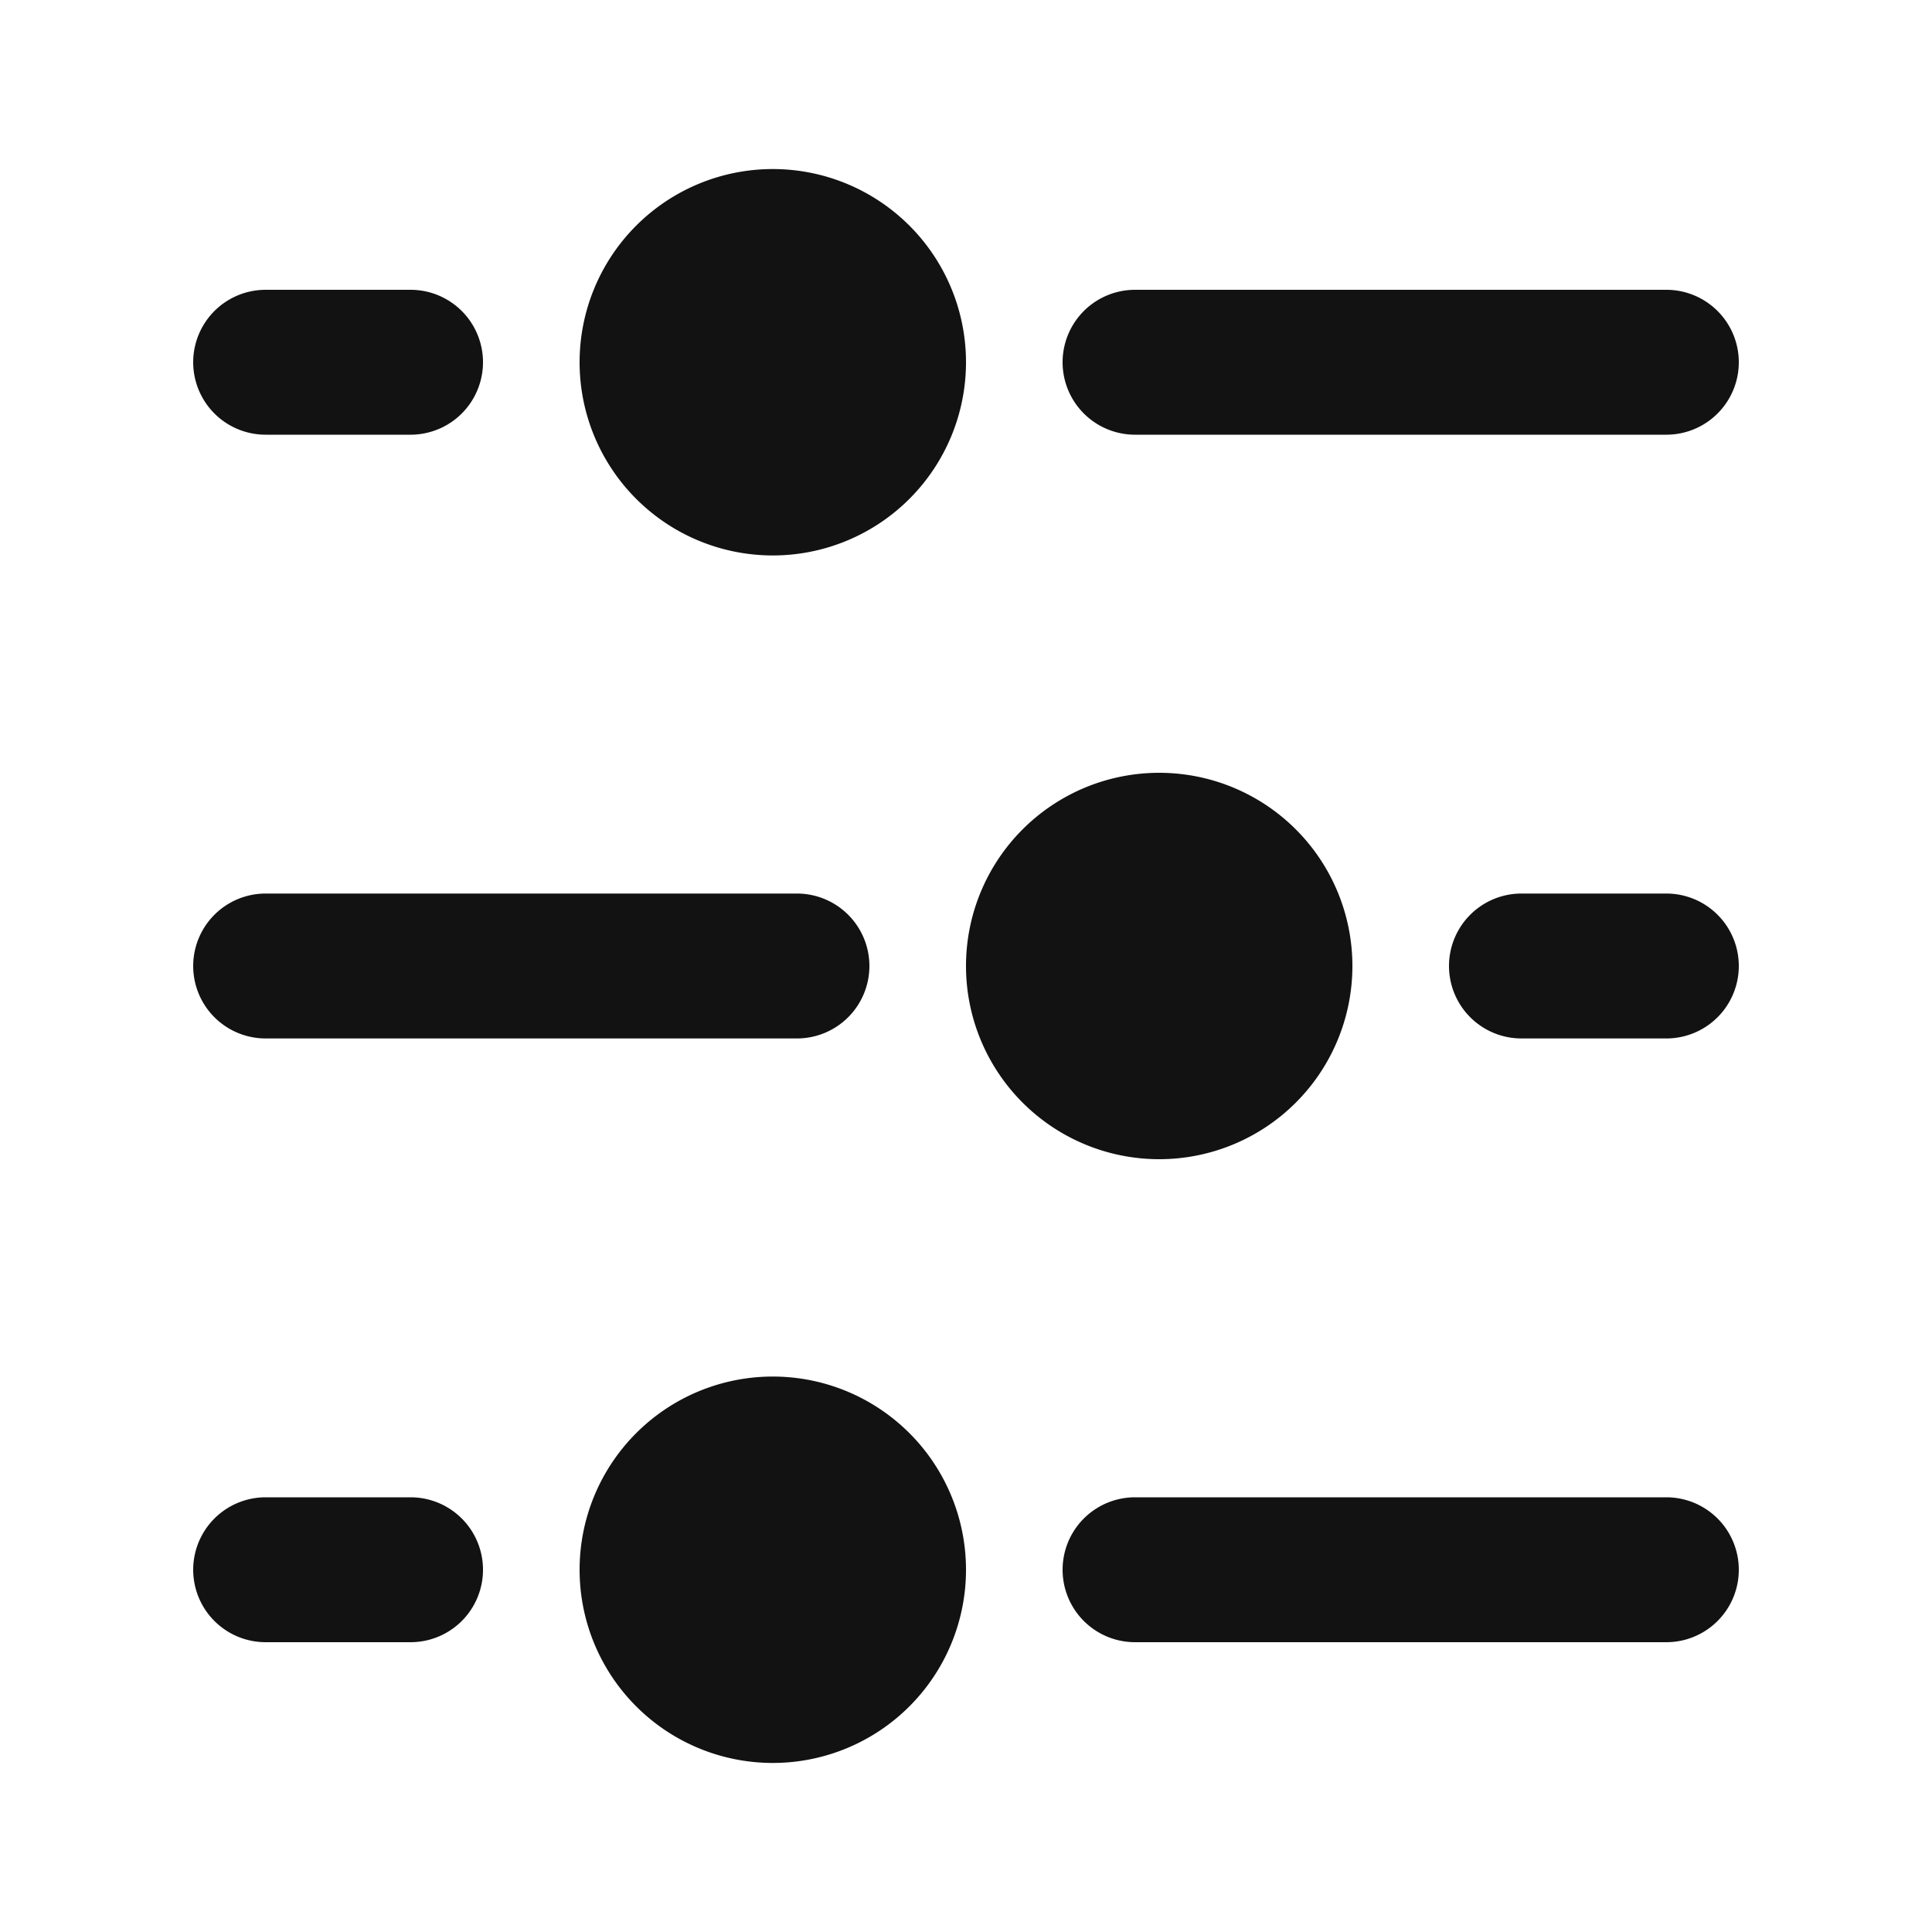<svg xmlns="http://www.w3.org/2000/svg" viewBox="0 0 20 20" fill="#121212" aria-hidden="true" data-slot="icon">
  <path d="M10 3.75a2 2 0 1 0-4 0 2 2 0 0 0 4 0ZM17.25 4.5a.75.75 0 0 0 0-1.5h-5.5a.75.75 0 0 0 0 1.5h5.5ZM5 3.75a.75.75 0 0 1-.75.75h-1.5a.75.75 0 0 1 0-1.5h1.5a.75.75 0 0 1 .75.75ZM4.25 17a.75.75 0 0 0 0-1.5h-1.5a.75.75 0 0 0 0 1.5h1.5ZM17.25 17a.75.75 0 0 0 0-1.5h-5.5a.75.75 0 0 0 0 1.5h5.5ZM9 10a.75.75 0 0 1-.75.75h-5.5a.75.75 0 0 1 0-1.5h5.5A.75.75 0 0 1 9 10ZM17.25 10.75a.75.75 0 0 0 0-1.5h-1.5a.75.75 0 0 0 0 1.5h1.5ZM14 10a2 2 0 1 0-4 0 2 2 0 0 0 4 0ZM10 16.25a2 2 0 1 0-4 0 2 2 0 0 0 4 0Z"/>
</svg>
